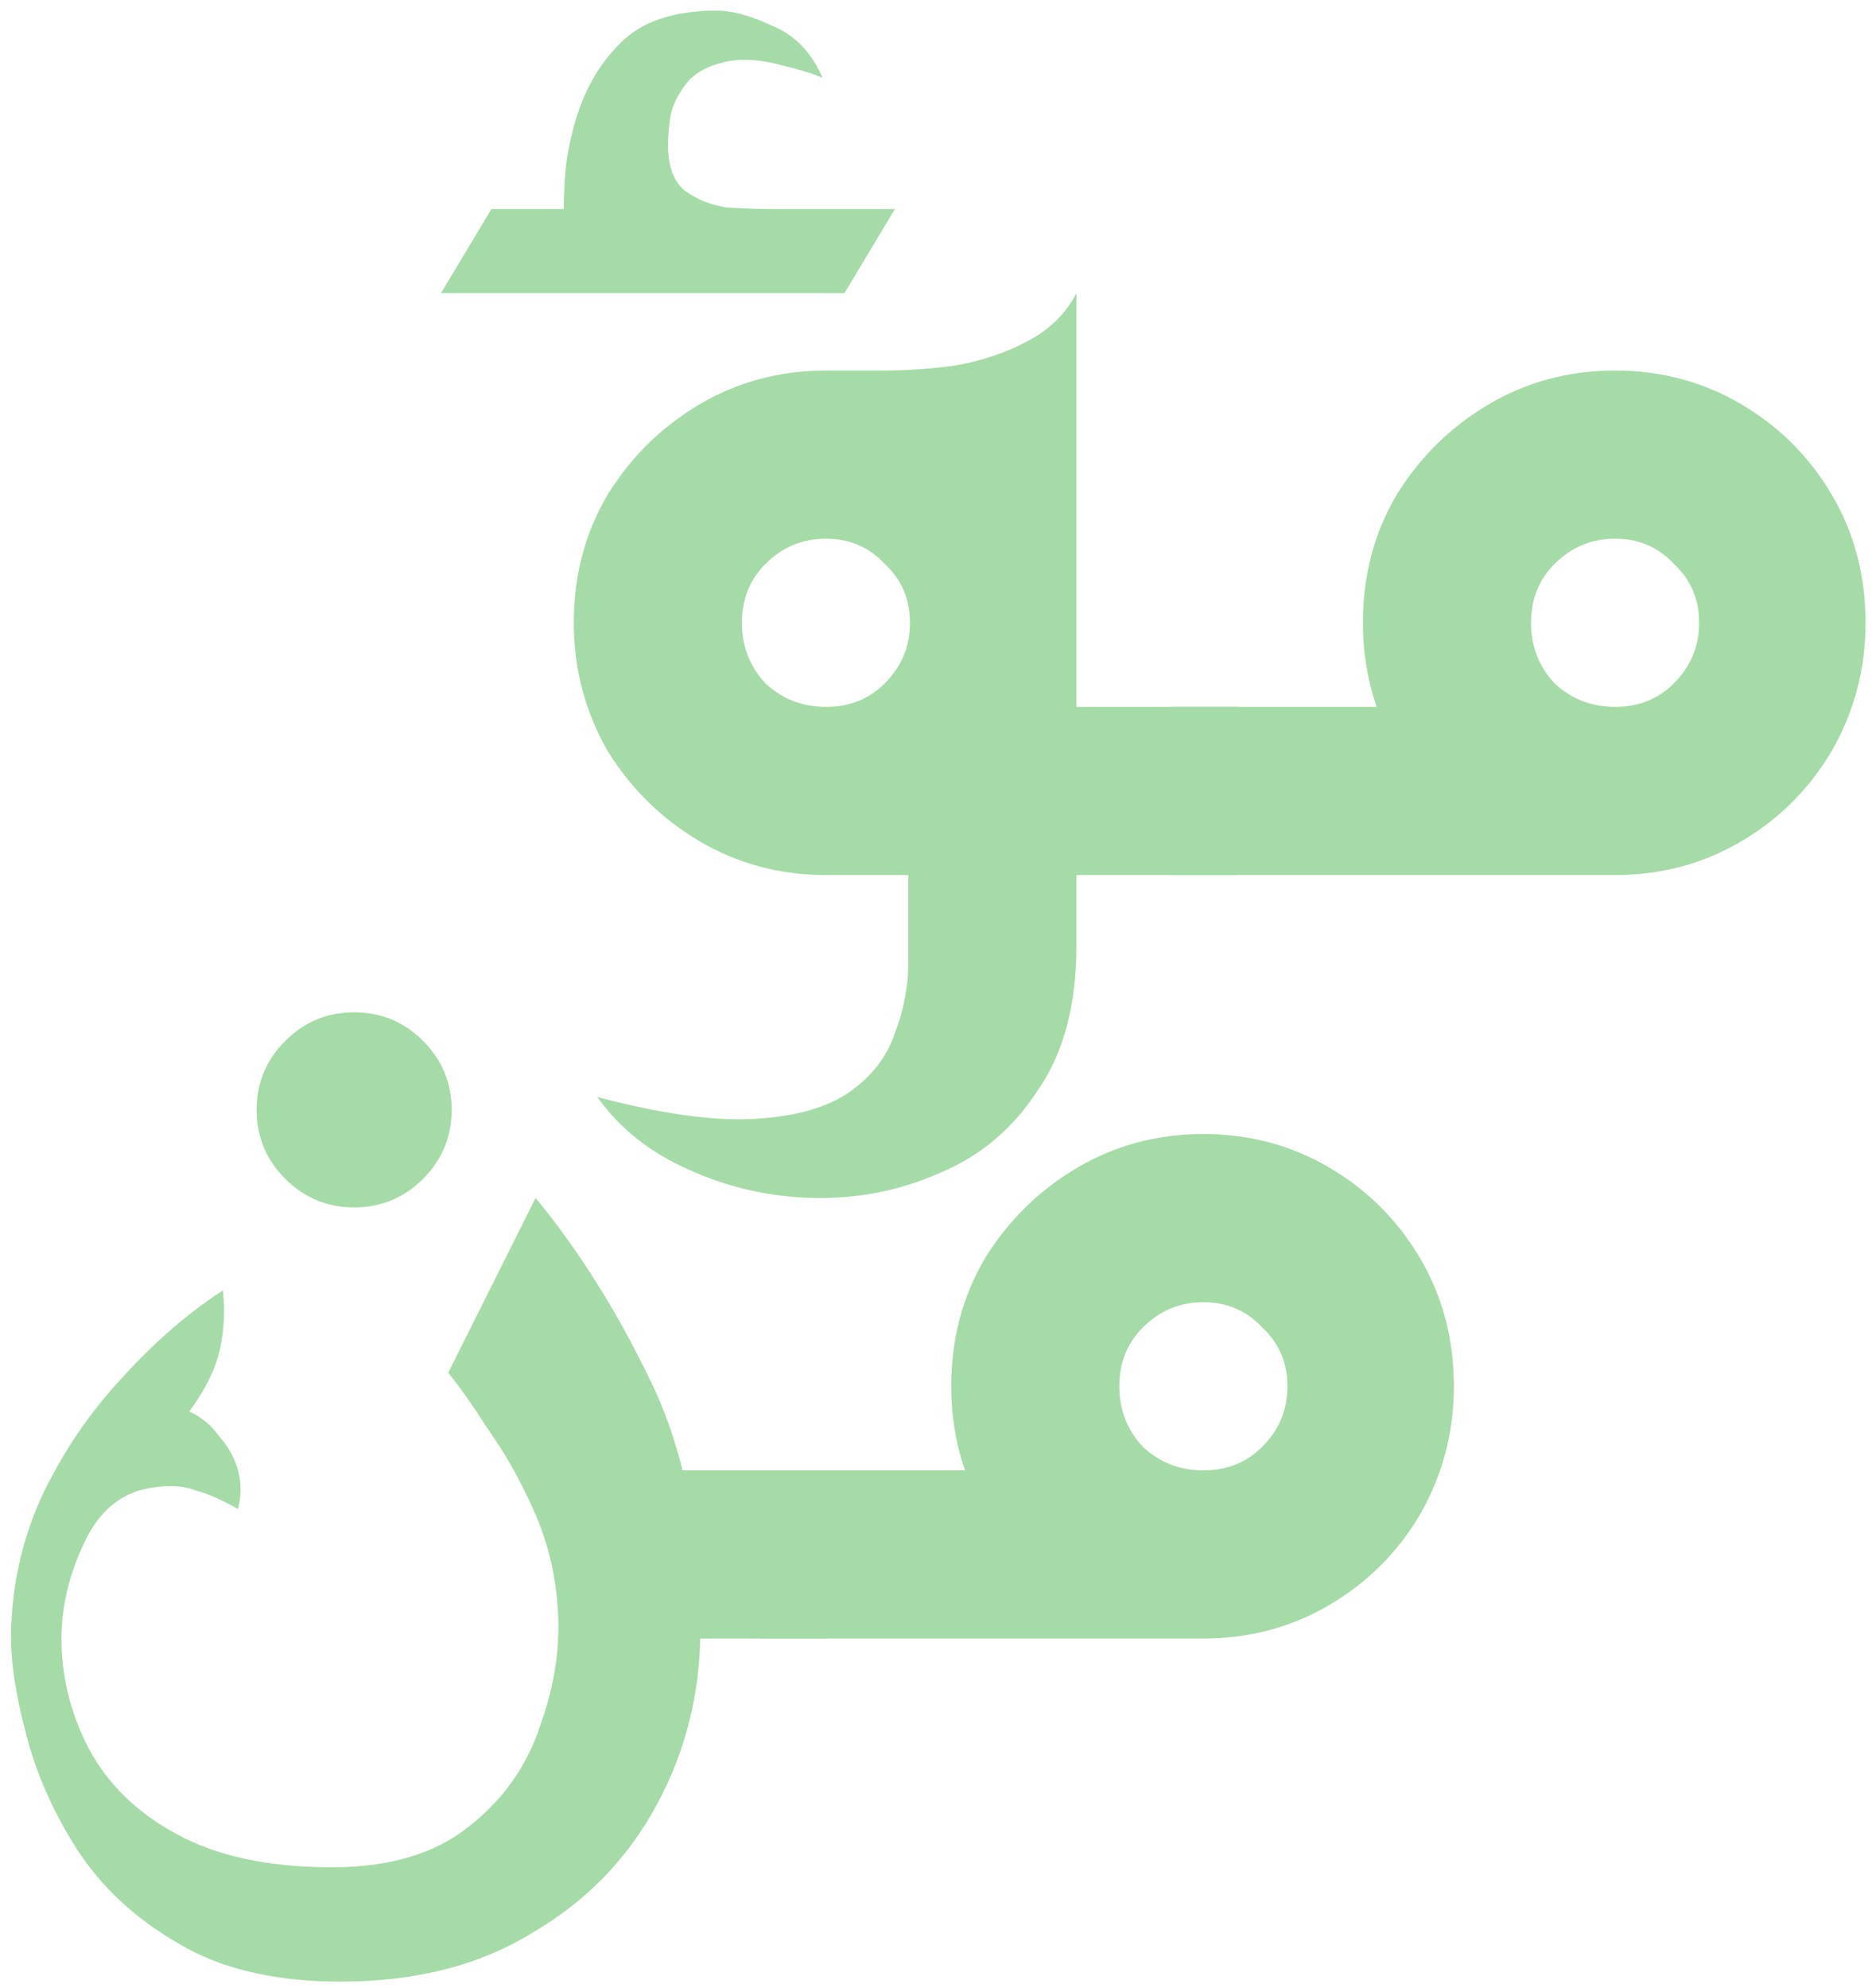 <svg width="130" height="138" viewBox="0 0 130 138" fill="none" xmlns="http://www.w3.org/2000/svg">
<path d="M40.345 113.749V102.075H57.39V113.749H40.345ZM23.651 137.565C19.059 137.565 15.284 136.67 12.326 134.88C9.369 133.168 7.034 130.989 5.322 128.342C3.687 125.774 2.52 123.128 1.819 120.404C1.119 117.757 0.769 115.539 0.769 113.749C0.769 110.325 1.469 107.056 2.87 103.943C4.349 100.829 6.217 98.066 8.474 95.654C10.731 93.163 13.066 91.139 15.479 89.583C15.634 91.062 15.556 92.463 15.245 93.786C14.934 95.109 14.233 96.51 13.144 97.989C14 98.378 14.7 98.961 15.245 99.74C15.868 100.44 16.296 101.218 16.529 102.075C16.763 102.931 16.763 103.826 16.529 104.76C15.44 104.137 14.467 103.709 13.611 103.476C12.832 103.164 11.898 103.086 10.809 103.242C8.629 103.476 6.995 104.721 5.905 106.978C4.816 109.235 4.271 111.492 4.271 113.749C4.271 116.395 4.894 118.925 6.139 121.338C7.462 123.828 9.486 125.813 12.21 127.292C15.011 128.848 18.631 129.627 23.067 129.627C27.036 129.627 30.189 128.693 32.523 126.825C34.936 124.957 36.609 122.583 37.543 119.703C38.555 116.901 38.944 114.138 38.711 111.414C38.555 109.157 38.01 106.978 37.077 104.877C36.142 102.775 35.092 100.907 33.924 99.273C32.835 97.561 31.901 96.237 31.122 95.303L37.193 83.162C40.151 86.742 42.797 90.945 45.132 95.77C47.467 100.518 48.634 106.316 48.634 113.165C48.634 117.524 47.623 121.571 45.599 125.307C43.575 129.043 40.696 132 36.96 134.18C33.302 136.437 28.865 137.565 23.651 137.565Z" fill="#A5DBA6"/>
<path d="M24.594 83.819C22.726 83.819 21.13 83.157 19.807 81.834C18.484 80.511 17.822 78.915 17.822 77.047C17.822 75.179 18.484 73.584 19.807 72.261C21.13 70.938 22.726 70.276 24.594 70.276C26.462 70.276 28.057 70.938 29.38 72.261C30.703 73.584 31.365 75.179 31.365 77.047C31.365 78.915 30.703 80.511 29.38 81.834C28.057 83.157 26.462 83.819 24.594 83.819Z" fill="#A5DBA6"/>
<path d="M52.748 113.749V102.075H76.097L83.685 113.749H52.748ZM83.569 113.749C80.377 113.749 77.459 112.971 74.813 111.414C72.166 109.858 70.026 107.756 68.392 105.11C66.835 102.386 66.057 99.428 66.057 96.237C66.057 92.969 66.835 90.011 68.392 87.365C70.026 84.718 72.166 82.617 74.813 81.06C77.459 79.504 80.377 78.725 83.569 78.725C86.76 78.725 89.678 79.504 92.325 81.06C94.971 82.617 97.072 84.718 98.629 87.365C100.185 90.011 100.964 92.969 100.964 96.237C100.964 99.428 100.185 102.386 98.629 105.11C97.072 107.756 94.971 109.858 92.325 111.414C89.678 112.971 86.76 113.749 83.569 113.749ZM83.569 102.075C85.203 102.075 86.565 101.53 87.655 100.44C88.822 99.273 89.406 97.872 89.406 96.237C89.406 94.603 88.822 93.241 87.655 92.151C86.565 90.984 85.203 90.4 83.569 90.4C81.934 90.4 80.533 90.984 79.366 92.151C78.276 93.241 77.731 94.603 77.731 96.237C77.731 97.872 78.276 99.273 79.366 100.44C80.533 101.53 81.934 102.075 83.569 102.075Z" fill="#A5DBA6"/>
<path d="M57.125 60.747L62.962 49.072H85.961V60.747H57.125ZM41.481 76.157C45.917 77.325 49.536 77.83 52.338 77.675C55.218 77.519 57.436 76.896 58.993 75.807C60.549 74.717 61.6 73.355 62.145 71.721C62.767 70.086 63.079 68.452 63.079 66.817V45.803L74.753 43.235V65.65C74.753 69.775 73.858 73.122 72.068 75.69C70.356 78.336 68.099 80.243 65.297 81.411C62.495 82.656 59.537 83.24 56.424 83.162C53.389 83.084 50.509 82.422 47.785 81.177C45.139 80.01 43.037 78.336 41.481 76.157ZM74.753 43.235L57.358 25.723C58.37 25.723 59.693 25.723 61.328 25.723C62.962 25.723 64.635 25.606 66.347 25.373C68.138 25.061 69.772 24.517 71.251 23.738C72.808 22.96 73.975 21.831 74.753 20.353V43.235ZM57.358 60.747C54.167 60.747 51.248 59.968 48.602 58.412C45.956 56.855 43.816 54.754 42.181 52.107C40.625 49.383 39.846 46.426 39.846 43.235C39.846 39.966 40.625 37.008 42.181 34.362C43.816 31.716 45.956 29.614 48.602 28.058C51.248 26.501 54.167 25.723 57.358 25.723C60.549 25.723 63.468 26.501 66.114 28.058C68.76 29.614 70.862 31.716 72.418 34.362C73.975 37.008 74.753 39.966 74.753 43.235C74.753 46.426 73.975 49.383 72.418 52.107C70.862 54.754 68.76 56.855 66.114 58.412C63.468 59.968 60.549 60.747 57.358 60.747ZM57.358 49.072C58.993 49.072 60.355 48.527 61.444 47.438C62.612 46.27 63.195 44.869 63.195 43.235C63.195 41.6 62.612 40.238 61.444 39.149C60.355 37.981 58.993 37.398 57.358 37.398C55.724 37.398 54.323 37.981 53.155 39.149C52.066 40.238 51.521 41.6 51.521 43.235C51.521 44.869 52.066 46.27 53.155 47.438C54.323 48.527 55.724 49.072 57.358 49.072Z" fill="#A5DBA6"/>
<path d="M39.146 19.302V15.449C39.146 13.97 39.185 12.803 39.263 11.947C39.34 11.013 39.535 9.962 39.846 8.795C40.469 6.46 41.52 4.553 42.998 3.074C44.477 1.518 46.734 0.739 49.77 0.739C50.859 0.739 52.144 1.09 53.622 1.79C55.179 2.413 56.346 3.619 57.125 5.409C56.658 5.176 55.646 4.864 54.089 4.475C52.533 4.086 51.209 4.047 50.12 4.358C48.875 4.67 47.98 5.253 47.435 6.11C46.89 6.888 46.579 7.666 46.501 8.445C46.423 9.145 46.384 9.651 46.384 9.962C46.384 11.519 46.773 12.608 47.551 13.231C48.408 13.854 49.38 14.243 50.47 14.399C51.638 14.476 52.688 14.515 53.622 14.515H56.658L56.774 19.302H39.146ZM30.623 20.353L34.126 14.515H62.145L58.642 20.353H30.623Z" fill="#A5DBA6"/>
<path d="M81.337 60.747V49.072H104.686L112.274 60.747H81.337ZM112.157 60.747C108.966 60.747 106.048 59.968 103.402 58.412C100.755 56.855 98.615 54.754 96.981 52.107C95.424 49.383 94.646 46.426 94.646 43.235C94.646 39.966 95.424 37.008 96.981 34.362C98.615 31.716 100.755 29.614 103.402 28.058C106.048 26.501 108.966 25.723 112.157 25.723C115.349 25.723 118.267 26.501 120.913 28.058C123.56 29.614 125.661 31.716 127.218 34.362C128.774 37.008 129.553 39.966 129.553 43.235C129.553 46.426 128.774 49.383 127.218 52.107C125.661 54.754 123.56 56.855 120.913 58.412C118.267 59.968 115.349 60.747 112.157 60.747ZM112.157 49.072C113.792 49.072 115.154 48.527 116.244 47.438C117.411 46.27 117.995 44.869 117.995 43.235C117.995 41.6 117.411 40.238 116.244 39.149C115.154 37.981 113.792 37.398 112.157 37.398C110.523 37.398 109.122 37.981 107.955 39.149C106.865 40.238 106.32 41.6 106.32 43.235C106.32 44.869 106.865 46.27 107.955 47.438C109.122 48.527 110.523 49.072 112.157 49.072Z" fill="#A5DBA6"/>
</svg>
